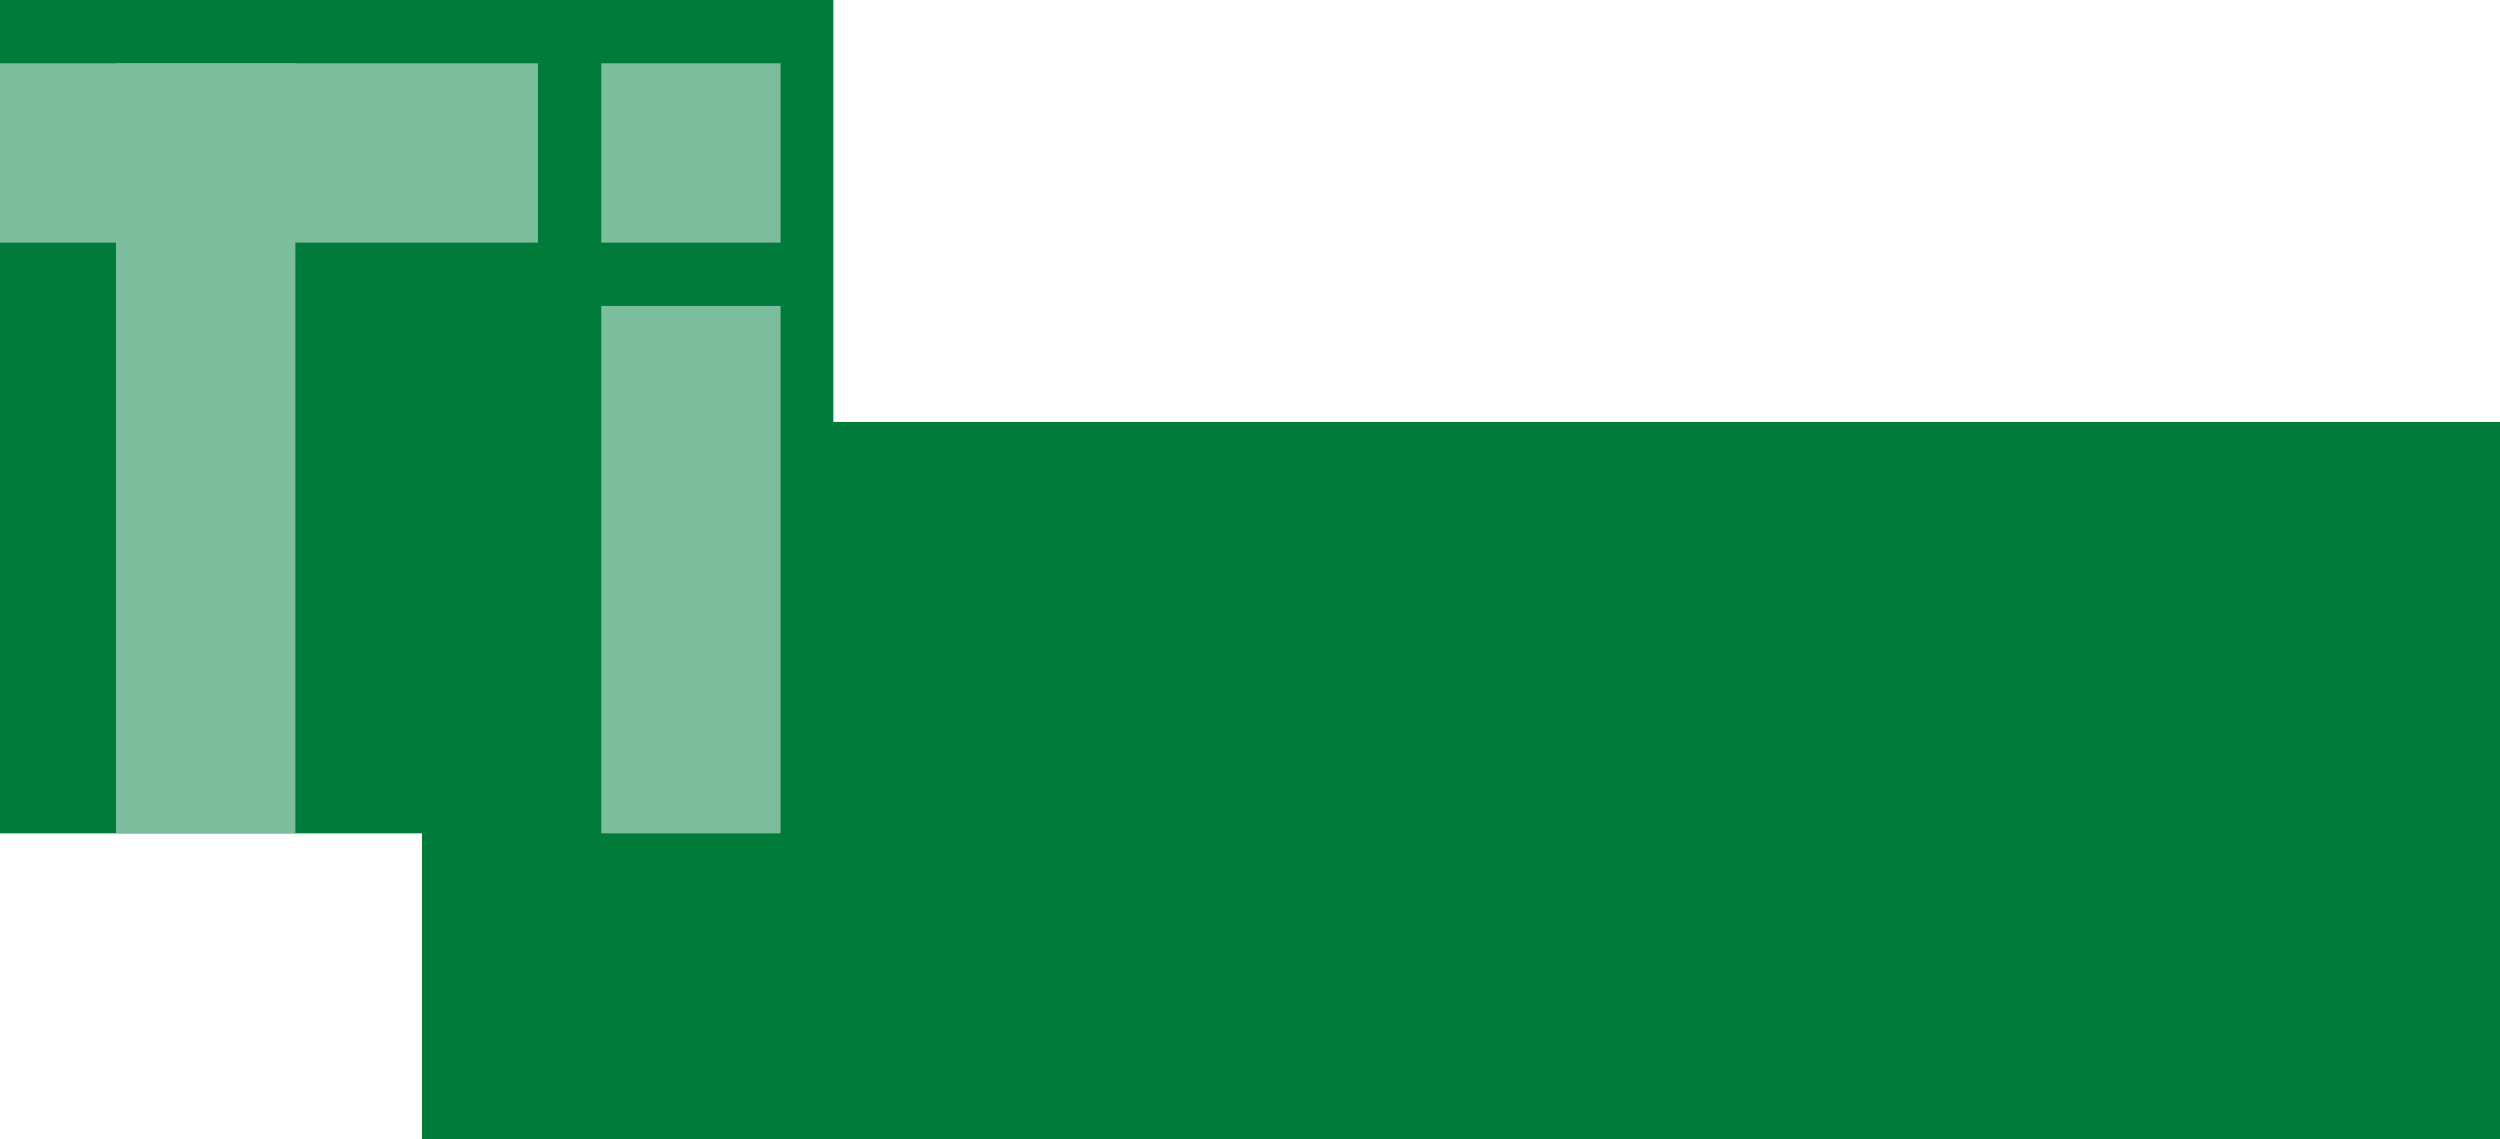 <?xml version="1.0" encoding="UTF-8"?>
<svg width="237" height="108" xmlns="http://www.w3.org/2000/svg">
    <rect width="197" height="68" x="40" y="40" fill="#007b39" />
    <rect width="79" height="79" x="0" y="0" fill="#007b39" />
    <rect width="51" height="17" x="0" y="6" fill="#7bbd9c" />
    <rect width="17" height="73" x="11" y="6" fill="#7bbd9c" />
    <rect width="17" height="17" x="57" y="6" fill="#7bbd9c" />
    <rect width="17" height="50" x="57" y="29" fill="#7bbd9c" />
</svg>